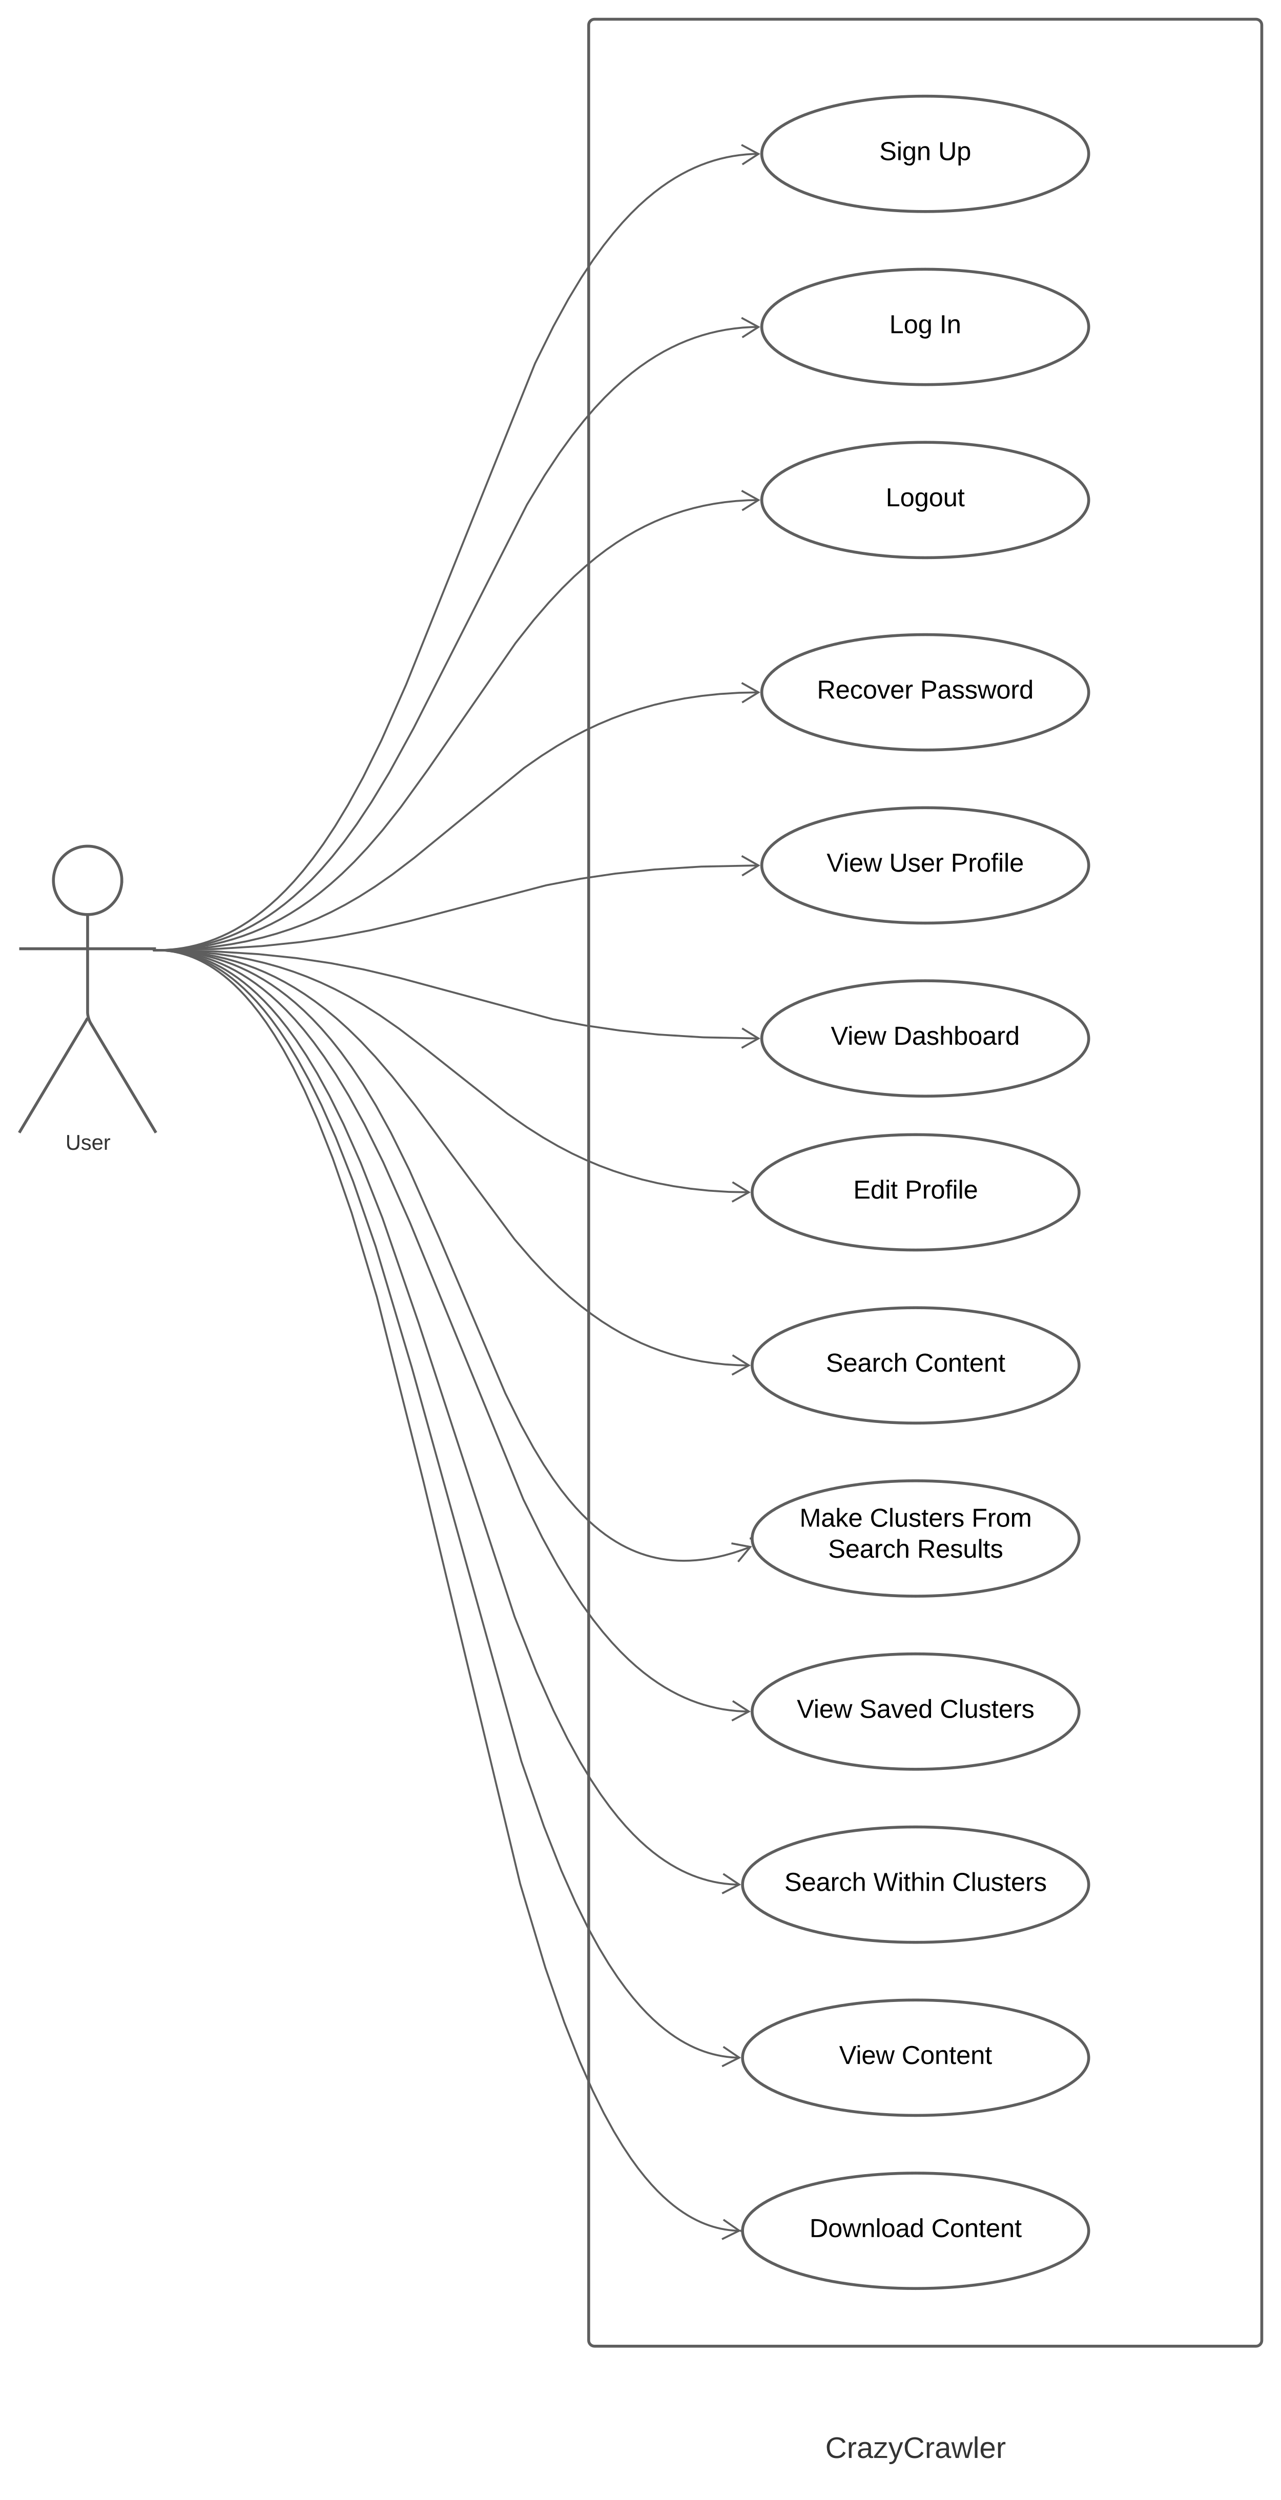 <svg xmlns="http://www.w3.org/2000/svg" xmlns:xlink="http://www.w3.org/1999/xlink" xmlns:lucid="lucid" width="1332.22" height="2600"><g transform="translate(-260 2460)" lucid:page-tab-id="0_0"><path d="M0-2517.67h1870.87v3840.5H0z" fill="#fff"/><path d="M872.22-2434c0-3.3 2.7-6 6-6h688c3.32 0 6 2.7 6 6V-26c0 3.3-2.68 6-6 6h-688c-3.3 0-6-2.7-6-6z" stroke="#5e5e5e" stroke-width="3" fill-opacity="0"/><path d="M1092.22 60h240v60h-240z" fill="none"/><use xlink:href="#a" transform="matrix(1,0,0,1,1092.222,60) translate(26.105 36.222)"/><path d="M1392.22-2300c0 33.14-76.1 60-170 60s-170-26.86-170-60 76.1-60 170-60 170 26.86 170 60z" stroke="#5e5e5e" stroke-width="3" fill="#fff"/><use xlink:href="#b" transform="matrix(1,0,0,1,1052.222,-2360) translate(122.277 66.511)"/><use xlink:href="#c" transform="matrix(1,0,0,1,1052.222,-2360) translate(183.449 66.511)"/><path d="M1392.22-2120c0 33.14-76.1 60-170 60s-170-26.86-170-60 76.1-60 170-60 170 26.86 170 60z" stroke="#5e5e5e" stroke-width="3" fill="#fff"/><use xlink:href="#d" transform="matrix(1,0,0,1,1052.222,-2180) translate(132.659 66.511)"/><use xlink:href="#e" transform="matrix(1,0,0,1,1052.222,-2180) translate(184.943 66.511)"/><path d="M1392.22-1940c0 33.14-76.1 60-170 60s-170-26.86-170-60 76.1-60 170-60 170 26.86 170 60z" stroke="#5e5e5e" stroke-width="3" fill="#fff"/><use xlink:href="#f" transform="matrix(1,0,0,1,1052.222,-2000) translate(128.925 66.511)"/><path d="M1392.22-1740c0 33.14-76.1 60-170 60s-170-26.86-170-60 76.1-60 170-60 170 26.86 170 60z" stroke="#5e5e5e" stroke-width="3" fill="#fff"/><use xlink:href="#g" transform="matrix(1,0,0,1,1052.222,-1800) translate(57.37 66.511)"/><use xlink:href="#h" transform="matrix(1,0,0,1,1052.222,-1800) translate(164.777 66.511)"/><path d="M1392.22-1560c0 33.14-76.1 60-170 60s-170-26.86-170-60 76.1-60 170-60 170 26.86 170 60z" stroke="#5e5e5e" stroke-width="3" fill="#fff"/><use xlink:href="#i" transform="matrix(1,0,0,1,1052.222,-1620) translate(67.454 66.511)"/><use xlink:href="#j" transform="matrix(1,0,0,1,1052.222,-1620) translate(132.51 66.511)"/><use xlink:href="#k" transform="matrix(1,0,0,1,1052.222,-1620) translate(196.595 66.511)"/><path d="M1392.22-1380c0 33.14-76.1 60-170 60s-170-26.86-170-60 76.1-60 170-60 170 26.86 170 60z" stroke="#5e5e5e" stroke-width="3" fill="#fff"/><use xlink:href="#i" transform="matrix(1,0,0,1,1052.222,-1440) translate(71.823 66.511)"/><use xlink:href="#l" transform="matrix(1,0,0,1,1052.222,-1440) translate(136.879 66.511)"/><path d="M386.67-1544.44c0 19.63-15.92 35.55-35.56 35.55-19.63 0-35.54-15.9-35.54-35.54s15.9-35.56 35.55-35.56 35.57 15.92 35.57 35.56z" stroke="#5e5e5e" stroke-width="3" fill="#fff"/><path d="M351.1-1508.9v101.7c0 3.3 1.4 8.3 3.1 11.15L422.2-1282m-71.1-119.2L280-1282m0-191.33h142.22" stroke="#5e5e5e" stroke-width="3" fill="none"/><path d="M280-1574c0-3.3 2.7-6 6-6h130.22c3.32 0 6 2.7 6 6v308c0 3.3-2.68 6-6 6H286c-3.3 0-6-2.7-6-6z" fill="none"/><use xlink:href="#m" transform="matrix(1,0,0,1,200,-1282) translate(128.105 17.778)"/><path d="M1382.22-680c0 33.14-76.1 60-170 60s-170-26.86-170-60 76.1-60 170-60 170 26.86 170 60z" stroke="#5e5e5e" stroke-width="3" fill="#fff"/><use xlink:href="#i" transform="matrix(1,0,0,1,1042.222,-740) translate(46.465 66.511)"/><use xlink:href="#n" transform="matrix(1,0,0,1,1042.222,-740) translate(111.522 66.511)"/><use xlink:href="#o" transform="matrix(1,0,0,1,1042.222,-740) translate(195.176 66.511)"/><path d="M1382.22-1040c0 33.14-76.1 60-170 60s-170-26.86-170-60 76.1-60 170-60 170 26.86 170 60z" stroke="#5e5e5e" stroke-width="3" fill="#fff"/><use xlink:href="#p" transform="matrix(1,0,0,1,1042.222,-1100) translate(76.715 66.511)"/><use xlink:href="#q" transform="matrix(1,0,0,1,1042.222,-1100) translate(169.258 66.511)"/><path d="M1382.22-860c0 33.14-76.1 60-170 60s-170-26.86-170-60 76.1-60 170-60 170 26.86 170 60z" stroke="#5e5e5e" stroke-width="3" fill="#fff"/><use xlink:href="#r" transform="matrix(1,0,0,1,1042.222,-920) translate(49.266 47.761)"/><use xlink:href="#s" transform="matrix(1,0,0,1,1042.222,-920) translate(122.389 47.761)"/><use xlink:href="#t" transform="matrix(1,0,0,1,1042.222,-920) translate(228.227 47.761)"/><use xlink:href="#u" transform="matrix(1,0,0,1,1042.222,-920) translate(78.994 80.028)"/><use xlink:href="#v" transform="matrix(1,0,0,1,1042.222,-920) translate(171.536 80.028)"/><path d="M1392.22-500c0 33.14-80.6 60-180 60s-180-26.86-180-60 80.6-60 180-60 180 26.86 180 60z" stroke="#5e5e5e" stroke-width="3" fill="#fff"/><use xlink:href="#p" transform="matrix(1,0,0,1,1032.222,-560) translate(43.581 66.511)"/><use xlink:href="#w" transform="matrix(1,0,0,1,1032.222,-560) translate(136.124 66.511)"/><use xlink:href="#o" transform="matrix(1,0,0,1,1032.222,-560) translate(218.06 66.511)"/><path d="M1041.12-860h-.4" stroke="#5e5e5e" stroke-width="2" fill="none"/><path d="M1040.74-860.97l-.02.96v.5l.03.5h-1.05v-2h1.04" fill="#5e5e5e"/><path d="M1040.74-860.97l-.02.96v.5l.03.5h-.65v-2h.64" fill="#5e5e5e"/><path d="M1382.22-1220c0 33.14-76.1 60-170 60s-170-26.86-170-60 76.1-60 170-60 170 26.86 170 60z" stroke="#5e5e5e" stroke-width="3" fill="#fff"/><use xlink:href="#x" transform="matrix(1,0,0,1,1042.222,-1280) translate(105.173 66.511)"/><use xlink:href="#k" transform="matrix(1,0,0,1,1042.222,-1280) translate(158.876 66.511)"/><path d="M1392.22-140c0 33.14-80.6 60-180 60s-180-26.86-180-60 80.6-60 180-60 180 26.86 180 60z" stroke="#5e5e5e" stroke-width="3" fill="#fff"/><use xlink:href="#y" transform="matrix(1,0,0,1,1032.222,-200) translate(69.611 66.511)"/><use xlink:href="#z" transform="matrix(1,0,0,1,1032.222,-200) translate(196.362 66.511)"/><path d="M1031.12-140h-.4" stroke="#5e5e5e" stroke-width="2" fill="none"/><path d="M1030.74-140.92l-.02.9v.5l.03.52h-1.05v-2h1.05" fill="#5e5e5e"/><path d="M1030.74-140.92l-.02.9v.5l.03.52h-.65v-2h.65" fill="#5e5e5e"/><path d="M423.23-1471.85l6.38-.14 7.2-.44 7-.74 6.88-1 6.77-1.3 6.7-1.57 6.63-1.86 6.62-2.16 6.62-2.46 6.64-2.8 6.7-3.15 6.78-3.54 6.9-4 7.02-4.46 7.22-5.02 7.43-5.64 7.7-6.38 8.04-7.23 8.4-8.24 8.87-9.45 9.45-10.94 10.12-12.78 11-15.14 12.08-18.22 13.56-22.44 15.68-28.56 19-38.4 25.72-58.03 134.07-334.02 19-38.38 15.66-28.56 13.57-22.43 12.1-18.22 10.97-15.14 10.13-12.77 9.43-10.94 8.87-9.47 8.4-8.24 8.03-7.23 7.7-6.38 7.44-5.66 7.2-5 7.05-4.48 6.9-3.98 6.77-3.55 6.68-3.15 6.65-2.8 6.62-2.45 6.6-2.16 6.65-1.85 6.7-1.57 6.77-1.3 6.87-1 7-.74 7.2-.45 5.56-.1" stroke="#5e5e5e" stroke-width="2" fill="none"/><path d="M423.28-1470.85l-4.03.08-.02-1.06h3v-1l1-.02" fill="#5e5e5e"/><path d="M1032-2289l16.76-10.9-17.64-9.44M423.23-1471.85l8.4-.18 9.05-.57 8.77-.92 8.54-1.26 8.34-1.6 8.2-1.92 8.08-2.25 8-2.6 7.96-2.96 7.94-3.35 7.96-3.75 8.02-4.2 8.12-4.68 8.25-5.24 8.44-5.87 8.7-6.58 8.96-7.42 9.34-8.42 9.8-9.6 10.38-11.07 11.12-12.9 12.1-15.26 13.4-18.48 15.33-23.1 18.48-30.6 25.28-46.17 117.85-232.4 18.48-30.58 15.34-23.1 13.4-18.5 12.1-15.26 11.12-12.9 10.4-11.07 9.8-9.6 9.33-8.43 8.96-7.42 8.67-6.6 8.44-5.86 8.26-5.25 8.1-4.7 8.03-4.18 7.97-3.75 7.94-3.34 7.95-2.96 8-2.6 8.08-2.26 8.2-1.92 8.35-1.6 8.54-1.25 8.77-.94 9.05-.56 7.58-.16" stroke="#5e5e5e" stroke-width="2" fill="none"/><path d="M423.28-1470.85l-4.03.08-.02-1.06h3v-1l1-.02" fill="#5e5e5e"/><path d="M1031.93-2109.13l16.83-10.8-17.58-9.54M423.23-1471.85l11.9-.25 12.27-.77 11.72-1.23 11.27-1.67 10.87-2.07 10.58-2.48 10.3-2.88 10.13-3.3 9.98-3.7 9.9-4.16L542-1499l9.9-5.17 9.95-5.75 10.1-6.42 10.34-7.18 10.65-8.1 11.1-9.2 11.72-10.54 12.56-12.3 13.78-14.7 15.7-18.2 19.1-24.16 28.32-39.18 90.83-131.2 19.1-24.17 15.7-18.2 13.77-14.7 12.55-12.3 11.72-10.55 11.1-9.2 10.65-8.1 10.34-7.18 10.1-6.42 9.96-5.75 9.87-5.16 9.86-4.64 9.88-4.16 9.98-3.7 10.12-3.3 10.32-2.88 10.57-2.5 10.9-2.07 11.25-1.66 11.73-1.23 12.26-.77 11.1-.23" stroke="#5e5e5e" stroke-width="2" fill="none"/><path d="M423.28-1470.85l-4.03.08-.02-1.06h3v-1l1-.02" fill="#5e5e5e"/><path d="M1031.82-1929.3l16.94-10.65-17.48-9.72M423.23-1471.85l21.08-.44 20.22-1.26 18.7-1.96 17.46-2.57 16.44-3.12 15.63-3.67 15-4.17 14.5-4.72 14.2-5.27 14.06-5.9 14.1-6.64 14.34-7.5 14.92-8.63 16-10.17 18.06-12.57 22.72-17.3 114.38-93.6 18.06-12.56 16-10.17 14.93-8.62 14.35-7.5 14.1-6.63 14.04-5.9 14.2-5.3 14.5-4.7 15-4.2 15.63-3.66 16.44-3.14 17.45-2.58 18.7-1.96 20.22-1.26 20.26-.42" stroke="#5e5e5e" stroke-width="2" fill="none"/><path d="M423.28-1470.85l-4.03.08-.02-1.06h3v-1l1-.02" fill="#5e5e5e"/><path d="M1031.76-1729.43l17-10.53-17.42-9.82M423.23-1471.85l60.48-1.2 48.58-3.04 40.76-4.25 36.43-5.37 35.46-6.77 41.2-9.7 141.9-37.14 35.45-6.77 36.43-5.38 40.76-4.27 48.58-3.02 59.66-1.2" stroke="#5e5e5e" stroke-width="2" fill="none"/><path d="M423.28-1470.85l-4.03.08-.02-1.06h3v-1l1-.02" fill="#5e5e5e"/><path d="M1031.75-1549.44l17-10.52-17.4-9.84M423.23-1471.8l58.32 1.16 47.2 2.93 39.74 4.15 35.4 5.22 34.02 6.5 37.36 8.78L835.03-1400l34 6.5 35.42 5.22 39.73 4.15 47.22 2.94 57.5 1.16" stroke="#5e5e5e" stroke-width="2" fill="none"/><path d="M423.28-1472.8l-.04 2-4.03-.1.03-.93h3v-1" fill="#5e5e5e"/><path d="M1031.34-1370.2l17.42-9.84-17-10.52M423.23-1471.8l21.72.44 20.72 1.3 19.1 2 17.77 2.62 16.7 3.18 15.86 3.72 15.2 4.24 14.7 4.78 14.4 5.35 14.26 6 14.35 6.76 14.73 7.68 15.47 8.94 16.93 10.76 19.94 13.88 29.32 22.36 83.48 66.08 19.94 13.9 16.92 10.74 15.48 8.94 14.7 7.7 14.37 6.76 14.26 6 14.4 5.35 14.7 4.77 15.2 4.24 15.84 3.73 16.7 3.18 17.78 2.63 19.1 2 20.72 1.3 20.9.43" stroke="#5e5e5e" stroke-width="2" fill="none"/><path d="M423.28-1472.8l-.04 2-4.03-.1.03-.93h3v-1" fill="#5e5e5e"/><path d="M1021.34-1210.22l17.42-9.82-17-10.53M423.23-1471.8l12.52.25 12.8.8 12.22 1.28 11.7 1.73 11.26 2.15 10.92 2.57 10.64 2.97 10.4 3.38 10.25 3.8 10.15 4.28 10.1 4.75 10.12 5.3 10.2 5.9 10.36 6.57 10.6 7.38 11 8.33 11.47 9.5 12.2 11 13.23 12.97 14.82 15.8 17.55 20.37 23.8 30.14 103.64 139.5 17.55 20.37 14.82 15.8 13.23 12.97 12.2 11 11.48 9.5 10.97 8.33 10.6 7.38 10.38 6.58 10.2 5.9 10.12 5.28 10.1 4.77 10.14 4.26 10.24 3.8 10.42 3.4 10.63 2.97 10.9 2.56 11.28 2.15 11.7 1.73 12.2 1.3 12.8.8 11.72.23" stroke="#5e5e5e" stroke-width="2" fill="none"/><path d="M423.28-1472.8l-.04 2-4.03-.1.03-.93h3v-1" fill="#5e5e5e"/><path d="M1021.3-1030.3l17.46-9.75-16.96-10.6M423.23-1471.8l9.08.18 9.67.6 9.3.98 9 1.33 8.73 1.65 8.5 2 8.36 2.33 8.2 2.67 8.1 3 8.02 3.38 7.98 3.76 7.98 4.16 8 4.62 8.07 5.12 8.17 5.68 8.3 6.3 8.48 7.02 8.7 7.85 9 8.82 9.37 9.97 9.82 11.38 10.38 13.1 11.1 15.32 12.1 18.2 13.4 22.2 15.5 28.23 19.2 38.84 31.12 70.48 68.6 161.55 16.5 33.36 12.8 23.32 10.78 17.82 9.45 14.25 8.5 11.72 7.82 9.86 7.24 8.4 6.82 7.27 6.45 6.33 6.18 5.55 5.92 4.9 5.73 4.36 5.58 3.86 5.45 3.46 5.35 3.1 5.28 2.75 5.23 2.46 5.22 2.2 5.2 1.93 5.22 1.7 5.26 1.46 5.32 1.25 5.4 1.03 5.53.82 5.65.6 5.8.36 6.02.12 6.24-.13 6.5-.4 6.82-.73 7.18-1.06 7.6-1.45 8.1-1.9 8.66-2.42 9.36-3.04 8.9-3.3" stroke="#5e5e5e" stroke-width="2" fill="none"/><path d="M423.28-1472.8l-.04 2-4.03-.1.03-.93h3v-1" fill="#5e5e5e"/><path d="M1027.6-835.8l12.72-15.42-19.65-3.73M423.23-1471.8l4.9.1 5.8.35 5.67.6 5.6.83 5.53 1.05 5.5 1.3 5.47 1.52 5.48 1.78 5.5 2.05 5.55 2.34 5.62 2.64 5.7 2.98 5.82 3.37 5.97 3.8 6.13 4.26 6.34 4.82 6.6 5.45 6.88 6.2 7.22 7.07 7.62 8.12 8.1 9.4 8.7 10.97 9.37 12.92 10.24 15.44 11.33 18.75 12.76 23.26 14.7 29.7 17.64 39.7 22.76 57.74 37.54 108.94 99.95 305.82 22.75 57.74 17.63 39.7 14.7 29.7 12.77 23.26 11.34 18.75 10.25 15.45 9.4 12.93 8.67 10.97 8.1 9.4 7.63 8.12 7.22 7.07 6.87 6.2 6.6 5.45 6.33 4.8 6.14 4.27 5.97 3.8 5.82 3.35 5.7 3 5.6 2.63 5.56 2.34 5.5 2.03 5.5 1.78 5.46 1.54 5.5 1.3 5.53 1.05 5.6.82 5.67.6 5.78.36 4.1.08" stroke="#5e5e5e" stroke-width="2" fill="none"/><path d="M423.28-1472.8l-.04 2-4.03-.1.03-.93h3v-1" fill="#5e5e5e"/><path d="M1011-490.9l17.76-9.2-16.62-11.13M423.23-1471.8l3.33.06 4.26.27 4.2.44 4.2.62 4.15.78 4.16.98 4.17 1.16 4.2 1.36 4.23 1.58 4.3 1.8 4.38 2.07 4.48 2.34 4.6 2.65 4.7 3 4.9 3.4 5.07 3.85 5.3 4.4 5.57 5 5.86 5.75 6.22 6.63 6.63 7.7 7.13 9 7.72 10.63 8.4 12.68 9.3 15.34 10.33 18.84 11.7 23.6 13.46 30.32 15.92 40.34 19.62 56.6 26.28 87.6 48.38 191.75 100.6 418.43 26.28 87.6 19.62 56.6 15.92 40.33 13.47 30.33 11.7 23.6 10.33 18.83 9.27 15.34 8.42 12.7 7.7 10.62 7.14 9 6.65 7.7 6.2 6.63 5.88 5.74 5.56 5 5.3 4.4 5.07 3.85 4.9 3.4 4.7 3 4.6 2.65 4.47 2.34 4.37 2.06 4.3 1.8 4.25 1.58 4.2 1.37 4.16 1.16 4.17 1 4.16.78 4.18.62 4.22.44 4.26.27 2.52.06" stroke="#5e5e5e" stroke-width="2" fill="none"/><path d="M423.28-1472.8l-.04 2-4.03-.1.03-.93h3v-1" fill="#5e5e5e"/><path d="M1010.84-131.28l17.92-8.87-16.4-11.43M423.23-1471.8l6.47.12 7.26.46 7.1.74 6.93 1.03 6.83 1.3 6.74 1.6 6.7 1.86 6.66 2.17 6.66 2.48 6.67 2.8 6.73 3.17 6.8 3.57 6.92 3.98 7.06 4.48 7.24 5.03 7.45 5.65 7.72 6.4 8.02 7.24 8.43 8.24 8.88 9.47 9.46 10.97 10.14 12.82 11.03 15.2 12.17 18.33 13.7 22.67 15.94 29.06 19.63 39.66 27.9 63 117.84 287.73 19.62 39.66 15.94 29.07 13.7 22.66 12.17 18.34 11.03 15.2 10.16 12.82 9.45 10.96 8.9 9.47 8.42 8.25 8.04 7.24 7.72 6.4 7.45 5.65 7.23 5.03 7.06 4.5 6.92 3.98 6.8 3.56 6.74 3.17 6.68 2.82 6.66 2.48 6.66 2.16 6.7 1.87 6.74 1.58 6.83 1.32 6.94 1.02 7.08.75 7.26.44 5.66.12" stroke="#5e5e5e" stroke-width="2" fill="none"/><path d="M423.28-1472.8l-.04 2-4.03-.1.03-.93h3v-1" fill="#5e5e5e"/><path d="M1021.13-670.64l17.63-9.44-16.77-10.9" stroke="#5e5e5e" stroke-width="2" fill="none"/><path d="M1392.22-320c0 33.14-80.6 60-180 60s-180-26.86-180-60 80.6-60 180-60 180 26.86 180 60z" stroke="#5e5e5e" stroke-width="3" fill="#fff"/><g><use xlink:href="#A" transform="matrix(1,0,0,1,1032.222,-380) translate(100.459 66.511)"/><use xlink:href="#z" transform="matrix(1,0,0,1,1032.222,-380) translate(165.515 66.511)"/></g><path d="M423.23-1471.8l4 .07 4.9.3 4.84.52 4.78.7 4.75.9 4.74 1.1 4.73 1.34 4.76 1.54 4.8 1.78 4.83 2.04 4.92 2.32 5 2.62 5.14 2.96 5.27 3.35 5.43 3.78 5.64 4.28 5.87 4.88 6.15 5.53 6.46 6.35 6.84 7.3 7.3 8.45 7.8 9.87 8.45 11.63 9.2 13.88 10.16 16.8 11.34 20.64 12.88 26 14.98 33.74 18.08 45.83 23.43 67.6 37.53 125.66 114 409.9 23.43 67.6 18.1 45.85 14.97 33.75 12.87 26 11.34 20.65 10.15 16.78 9.2 13.88 8.44 11.64 7.82 9.87 7.28 8.45 6.85 7.3 6.45 6.33 6.15 5.54 5.87 4.85 5.64 4.28 5.45 3.8 5.27 3.34 5.13 2.96 5.02 2.62 4.9 2.32 4.86 2.03 4.8 1.8 4.74 1.53 4.74 1.32 4.74 1.1 4.75.92 4.77.7 4.84.52 4.92.3 3.18.06" stroke="#5e5e5e" stroke-width="2" fill="none"/><path d="M423.28-1472.8l-.04 2-4.03-.1.03-.93h3v-1" fill="#5e5e5e"/><path d="M1010.93-311.06l17.83-9.06-16.53-11.26" stroke="#5e5e5e" stroke-width="2" fill="none"/><defs><path fill="#333" d="M212-179c-10-28-35-45-73-45-59 0-87 40-87 99 0 60 29 101 89 101 43 0 62-24 78-52l27 14C228-24 195 4 139 4 59 4 22-46 18-125c-6-104 99-153 187-111 19 9 31 26 39 46" id="B"/><path fill="#333" d="M114-163C36-179 61-72 57 0H25l-1-190h30c1 12-1 29 2 39 6-27 23-49 58-41v29" id="C"/><path fill="#333" d="M141-36C126-15 110 5 73 4 37 3 15-17 15-53c-1-64 63-63 125-63 3-35-9-54-41-54-24 1-41 7-42 31l-33-3c5-37 33-52 76-52 45 0 72 20 72 64v82c-1 20 7 32 28 27v20c-31 9-61-2-59-35zM48-53c0 20 12 33 32 33 41-3 63-29 60-74-43 2-92-5-92 41" id="D"/><path fill="#333" d="M9 0v-24l116-142H16v-24h144v24L44-24h123V0H9" id="E"/><path fill="#333" d="M179-190L93 31C79 59 56 82 12 73V49c39 6 53-20 64-50L1-190h34L92-34l54-156h33" id="F"/><path fill="#333" d="M206 0h-36l-40-164L89 0H53L-1-190h32L70-26l43-164h34l41 164 42-164h31" id="G"/><path fill="#333" d="M24 0v-261h32V0H24" id="H"/><path fill="#333" d="M100-194c63 0 86 42 84 106H49c0 40 14 67 53 68 26 1 43-12 49-29l28 8c-11 28-37 45-77 45C44 4 14-33 15-96c1-61 26-98 85-98zm52 81c6-60-76-77-97-28-3 7-6 17-6 28h103" id="I"/><g id="a"><use transform="matrix(0.086,0,0,0.086,0,0)" xlink:href="#B"/><use transform="matrix(0.086,0,0,0.086,22.383,0)" xlink:href="#C"/><use transform="matrix(0.086,0,0,0.086,32.667,0)" xlink:href="#D"/><use transform="matrix(0.086,0,0,0.086,49.951,0)" xlink:href="#E"/><use transform="matrix(0.086,0,0,0.086,65.506,0)" xlink:href="#F"/><use transform="matrix(0.086,0,0,0.086,81.062,0)" xlink:href="#B"/><use transform="matrix(0.086,0,0,0.086,103.444,0)" xlink:href="#C"/><use transform="matrix(0.086,0,0,0.086,113.728,0)" xlink:href="#D"/><use transform="matrix(0.086,0,0,0.086,131.012,0)" xlink:href="#G"/><use transform="matrix(0.086,0,0,0.086,153.395,0)" xlink:href="#H"/><use transform="matrix(0.086,0,0,0.086,160.222,0)" xlink:href="#I"/><use transform="matrix(0.086,0,0,0.086,177.506,0)" xlink:href="#C"/></g><path d="M185-189c-5-48-123-54-124 2 14 75 158 14 163 119 3 78-121 87-175 55-17-10-28-26-33-46l33-7c5 56 141 63 141-1 0-78-155-14-162-118-5-82 145-84 179-34 5 7 8 16 11 25" id="J"/><path d="M24-231v-30h32v30H24zM24 0v-190h32V0H24" id="K"/><path d="M177-190C167-65 218 103 67 71c-23-6-38-20-44-43l32-5c15 47 100 32 89-28v-30C133-14 115 1 83 1 29 1 15-40 15-95c0-56 16-97 71-98 29-1 48 16 59 35 1-10 0-23 2-32h30zM94-22c36 0 50-32 50-73 0-42-14-75-50-75-39 0-46 34-46 75s6 73 46 73" id="L"/><path d="M117-194c89-4 53 116 60 194h-32v-121c0-31-8-49-39-48C34-167 62-67 57 0H25l-1-190h30c1 10-1 24 2 32 11-22 29-35 61-36" id="M"/><g id="b"><use transform="matrix(0.075,0,0,0.075,0,0)" xlink:href="#J"/><use transform="matrix(0.075,0,0,0.075,17.926,0)" xlink:href="#K"/><use transform="matrix(0.075,0,0,0.075,23.827,0)" xlink:href="#L"/><use transform="matrix(0.075,0,0,0.075,38.765,0)" xlink:href="#M"/></g><path d="M232-93c-1 65-40 97-104 97C67 4 28-28 28-90v-158h33c8 89-33 224 67 224 102 0 64-133 71-224h33v155" id="N"/><path d="M115-194c55 1 70 41 70 98S169 2 115 4C84 4 66-9 55-30l1 105H24l-1-265h31l2 30c10-21 28-34 59-34zm-8 174c40 0 45-34 45-75s-6-73-45-74c-42 0-51 32-51 76 0 43 10 73 51 73" id="O"/><g id="c"><use transform="matrix(0.075,0,0,0.075,0,0)" xlink:href="#N"/><use transform="matrix(0.075,0,0,0.075,19.345,0)" xlink:href="#O"/></g><path d="M30 0v-248h33v221h125V0H30" id="P"/><path d="M100-194c62-1 85 37 85 99 1 63-27 99-86 99S16-35 15-95c0-66 28-99 85-99zM99-20c44 1 53-31 53-75 0-43-8-75-51-75s-53 32-53 75 10 74 51 75" id="Q"/><g id="d"><use transform="matrix(0.075,0,0,0.075,0,0)" xlink:href="#P"/><use transform="matrix(0.075,0,0,0.075,14.938,0)" xlink:href="#Q"/><use transform="matrix(0.075,0,0,0.075,29.877,0)" xlink:href="#L"/></g><path d="M33 0v-248h34V0H33" id="R"/><g id="e"><use transform="matrix(0.075,0,0,0.075,0,0)" xlink:href="#R"/><use transform="matrix(0.075,0,0,0.075,7.469,0)" xlink:href="#M"/></g><path d="M84 4C-5 8 30-112 23-190h32v120c0 31 7 50 39 49 72-2 45-101 50-169h31l1 190h-30c-1-10 1-25-2-33-11 22-28 36-60 37" id="S"/><path d="M59-47c-2 24 18 29 38 22v24C64 9 27 4 27-40v-127H5v-23h24l9-43h21v43h35v23H59v120" id="T"/><g id="f"><use transform="matrix(0.075,0,0,0.075,0,0)" xlink:href="#P"/><use transform="matrix(0.075,0,0,0.075,14.938,0)" xlink:href="#Q"/><use transform="matrix(0.075,0,0,0.075,29.877,0)" xlink:href="#L"/><use transform="matrix(0.075,0,0,0.075,44.815,0)" xlink:href="#Q"/><use transform="matrix(0.075,0,0,0.075,59.753,0)" xlink:href="#S"/><use transform="matrix(0.075,0,0,0.075,74.691,0)" xlink:href="#T"/></g><path d="M233-177c-1 41-23 64-60 70L243 0h-38l-65-103H63V0H30v-248c88 3 205-21 203 71zM63-129c60-2 137 13 137-47 0-61-80-42-137-45v92" id="U"/><path d="M100-194c63 0 86 42 84 106H49c0 40 14 67 53 68 26 1 43-12 49-29l28 8c-11 28-37 45-77 45C44 4 14-33 15-96c1-61 26-98 85-98zm52 81c6-60-76-77-97-28-3 7-6 17-6 28h103" id="V"/><path d="M96-169c-40 0-48 33-48 73s9 75 48 75c24 0 41-14 43-38l32 2c-6 37-31 61-74 61-59 0-76-41-82-99-10-93 101-131 147-64 4 7 5 14 7 22l-32 3c-4-21-16-35-41-35" id="W"/><path d="M108 0H70L1-190h34L89-25l56-165h34" id="X"/><path d="M114-163C36-179 61-72 57 0H25l-1-190h30c1 12-1 29 2 39 6-27 23-49 58-41v29" id="Y"/><g id="g"><use transform="matrix(0.075,0,0,0.075,0,0)" xlink:href="#U"/><use transform="matrix(0.075,0,0,0.075,19.345,0)" xlink:href="#V"/><use transform="matrix(0.075,0,0,0.075,34.283,0)" xlink:href="#W"/><use transform="matrix(0.075,0,0,0.075,47.728,0)" xlink:href="#Q"/><use transform="matrix(0.075,0,0,0.075,62.666,0)" xlink:href="#X"/><use transform="matrix(0.075,0,0,0.075,76.11,0)" xlink:href="#V"/><use transform="matrix(0.075,0,0,0.075,91.049,0)" xlink:href="#Y"/></g><path d="M30-248c87 1 191-15 191 75 0 78-77 80-158 76V0H30v-248zm33 125c57 0 124 11 124-50 0-59-68-47-124-48v98" id="Z"/><path d="M141-36C126-15 110 5 73 4 37 3 15-17 15-53c-1-64 63-63 125-63 3-35-9-54-41-54-24 1-41 7-42 31l-33-3c5-37 33-52 76-52 45 0 72 20 72 64v82c-1 20 7 32 28 27v20c-31 9-61-2-59-35zM48-53c0 20 12 33 32 33 41-3 63-29 60-74-43 2-92-5-92 41" id="aa"/><path d="M135-143c-3-34-86-38-87 0 15 53 115 12 119 90S17 21 10-45l28-5c4 36 97 45 98 0-10-56-113-15-118-90-4-57 82-63 122-42 12 7 21 19 24 35" id="ab"/><path d="M206 0h-36l-40-164L89 0H53L-1-190h32L70-26l43-164h34l41 164 42-164h31" id="ac"/><path d="M85-194c31 0 48 13 60 33l-1-100h32l1 261h-30c-2-10 0-23-3-31C134-8 116 4 85 4 32 4 16-35 15-94c0-66 23-100 70-100zm9 24c-40 0-46 34-46 75 0 40 6 74 45 74 42 0 51-32 51-76 0-42-9-74-50-73" id="ad"/><g id="h"><use transform="matrix(0.075,0,0,0.075,0,0)" xlink:href="#Z"/><use transform="matrix(0.075,0,0,0.075,17.926,0)" xlink:href="#aa"/><use transform="matrix(0.075,0,0,0.075,32.864,0)" xlink:href="#ab"/><use transform="matrix(0.075,0,0,0.075,46.309,0)" xlink:href="#ab"/><use transform="matrix(0.075,0,0,0.075,59.753,0)" xlink:href="#ac"/><use transform="matrix(0.075,0,0,0.075,79.098,0)" xlink:href="#Q"/><use transform="matrix(0.075,0,0,0.075,94.036,0)" xlink:href="#Y"/><use transform="matrix(0.075,0,0,0.075,102.925,0)" xlink:href="#ad"/></g><path d="M137 0h-34L2-248h35l83 218 83-218h36" id="ae"/><g id="i"><use transform="matrix(0.075,0,0,0.075,0,0)" xlink:href="#ae"/><use transform="matrix(0.075,0,0,0.075,17.403,0)" xlink:href="#K"/><use transform="matrix(0.075,0,0,0.075,23.304,0)" xlink:href="#V"/><use transform="matrix(0.075,0,0,0.075,38.242,0)" xlink:href="#ac"/></g><g id="j"><use transform="matrix(0.075,0,0,0.075,0,0)" xlink:href="#N"/><use transform="matrix(0.075,0,0,0.075,19.345,0)" xlink:href="#ab"/><use transform="matrix(0.075,0,0,0.075,32.79,0)" xlink:href="#V"/><use transform="matrix(0.075,0,0,0.075,47.728,0)" xlink:href="#Y"/></g><path d="M101-234c-31-9-42 10-38 44h38v23H63V0H32v-167H5v-23h27c-7-52 17-82 69-68v24" id="af"/><path d="M24 0v-261h32V0H24" id="ag"/><g id="k"><use transform="matrix(0.075,0,0,0.075,0,0)" xlink:href="#Z"/><use transform="matrix(0.075,0,0,0.075,17.926,0)" xlink:href="#Y"/><use transform="matrix(0.075,0,0,0.075,26.814,0)" xlink:href="#Q"/><use transform="matrix(0.075,0,0,0.075,41.752,0)" xlink:href="#af"/><use transform="matrix(0.075,0,0,0.075,49.222,0)" xlink:href="#K"/><use transform="matrix(0.075,0,0,0.075,55.122,0)" xlink:href="#ag"/><use transform="matrix(0.075,0,0,0.075,61.023,0)" xlink:href="#V"/></g><path d="M30-248c118-7 216 8 213 122C240-48 200 0 122 0H30v-248zM63-27c89 8 146-16 146-99s-60-101-146-95v194" id="ah"/><path d="M106-169C34-169 62-67 57 0H25v-261h32l-1 103c12-21 28-36 61-36 89 0 53 116 60 194h-32v-121c2-32-8-49-39-48" id="ai"/><path d="M115-194c53 0 69 39 70 98 0 66-23 100-70 100C84 3 66-7 56-30L54 0H23l1-261h32v101c10-23 28-34 59-34zm-8 174c40 0 45-34 45-75 0-40-5-75-45-74-42 0-51 32-51 76 0 43 10 73 51 73" id="aj"/><g id="l"><use transform="matrix(0.075,0,0,0.075,0,0)" xlink:href="#ah"/><use transform="matrix(0.075,0,0,0.075,19.345,0)" xlink:href="#aa"/><use transform="matrix(0.075,0,0,0.075,34.283,0)" xlink:href="#ab"/><use transform="matrix(0.075,0,0,0.075,47.728,0)" xlink:href="#ai"/><use transform="matrix(0.075,0,0,0.075,62.666,0)" xlink:href="#aj"/><use transform="matrix(0.075,0,0,0.075,77.604,0)" xlink:href="#Q"/><use transform="matrix(0.075,0,0,0.075,92.543,0)" xlink:href="#aa"/><use transform="matrix(0.075,0,0,0.075,107.481,0)" xlink:href="#Y"/><use transform="matrix(0.075,0,0,0.075,116.369,0)" xlink:href="#ad"/></g><path fill="#333" d="M232-93c-1 65-40 97-104 97C67 4 28-28 28-90v-158h33c8 89-33 224 67 224 102 0 64-133 71-224h33v155" id="ak"/><path fill="#333" d="M135-143c-3-34-86-38-87 0 15 53 115 12 119 90S17 21 10-45l28-5c4 36 97 45 98 0-10-56-113-15-118-90-4-57 82-63 122-42 12 7 21 19 24 35" id="al"/><g id="m"><use transform="matrix(0.062,0,0,0.062,0,0)" xlink:href="#ak"/><use transform="matrix(0.062,0,0,0.062,15.988,0)" xlink:href="#al"/><use transform="matrix(0.062,0,0,0.062,27.099,0)" xlink:href="#I"/><use transform="matrix(0.062,0,0,0.062,39.444,0)" xlink:href="#C"/></g><g id="n"><use transform="matrix(0.075,0,0,0.075,0,0)" xlink:href="#J"/><use transform="matrix(0.075,0,0,0.075,17.926,0)" xlink:href="#aa"/><use transform="matrix(0.075,0,0,0.075,32.864,0)" xlink:href="#X"/><use transform="matrix(0.075,0,0,0.075,46.309,0)" xlink:href="#V"/><use transform="matrix(0.075,0,0,0.075,61.247,0)" xlink:href="#ad"/></g><path d="M212-179c-10-28-35-45-73-45-59 0-87 40-87 99 0 60 29 101 89 101 43 0 62-24 78-52l27 14C228-24 195 4 139 4 59 4 22-46 18-125c-6-104 99-153 187-111 19 9 31 26 39 46" id="am"/><g id="o"><use transform="matrix(0.075,0,0,0.075,0,0)" xlink:href="#am"/><use transform="matrix(0.075,0,0,0.075,19.345,0)" xlink:href="#ag"/><use transform="matrix(0.075,0,0,0.075,25.246,0)" xlink:href="#S"/><use transform="matrix(0.075,0,0,0.075,40.184,0)" xlink:href="#ab"/><use transform="matrix(0.075,0,0,0.075,53.628,0)" xlink:href="#T"/><use transform="matrix(0.075,0,0,0.075,61.098,0)" xlink:href="#V"/><use transform="matrix(0.075,0,0,0.075,76.036,0)" xlink:href="#Y"/><use transform="matrix(0.075,0,0,0.075,84.924,0)" xlink:href="#ab"/></g><g id="p"><use transform="matrix(0.075,0,0,0.075,0,0)" xlink:href="#J"/><use transform="matrix(0.075,0,0,0.075,17.926,0)" xlink:href="#V"/><use transform="matrix(0.075,0,0,0.075,32.864,0)" xlink:href="#aa"/><use transform="matrix(0.075,0,0,0.075,47.802,0)" xlink:href="#Y"/><use transform="matrix(0.075,0,0,0.075,56.691,0)" xlink:href="#W"/><use transform="matrix(0.075,0,0,0.075,70.135,0)" xlink:href="#ai"/></g><g id="q"><use transform="matrix(0.075,0,0,0.075,0,0)" xlink:href="#am"/><use transform="matrix(0.075,0,0,0.075,19.345,0)" xlink:href="#Q"/><use transform="matrix(0.075,0,0,0.075,34.283,0)" xlink:href="#M"/><use transform="matrix(0.075,0,0,0.075,49.222,0)" xlink:href="#T"/><use transform="matrix(0.075,0,0,0.075,56.691,0)" xlink:href="#V"/><use transform="matrix(0.075,0,0,0.075,71.629,0)" xlink:href="#M"/><use transform="matrix(0.075,0,0,0.075,86.567,0)" xlink:href="#T"/></g><path d="M240 0l2-218c-23 76-54 145-80 218h-23L58-218 59 0H30v-248h44l77 211c21-75 51-140 76-211h43V0h-30" id="an"/><path d="M143 0L79-87 56-68V0H24v-261h32v163l83-92h37l-77 82L181 0h-38" id="ao"/><g id="r"><use transform="matrix(0.075,0,0,0.075,0,0)" xlink:href="#an"/><use transform="matrix(0.075,0,0,0.075,22.333,0)" xlink:href="#aa"/><use transform="matrix(0.075,0,0,0.075,37.271,0)" xlink:href="#ao"/><use transform="matrix(0.075,0,0,0.075,50.715,0)" xlink:href="#V"/></g><g id="s"><use transform="matrix(0.075,0,0,0.075,0,0)" xlink:href="#am"/><use transform="matrix(0.075,0,0,0.075,19.345,0)" xlink:href="#ag"/><use transform="matrix(0.075,0,0,0.075,25.246,0)" xlink:href="#S"/><use transform="matrix(0.075,0,0,0.075,40.184,0)" xlink:href="#ab"/><use transform="matrix(0.075,0,0,0.075,53.628,0)" xlink:href="#T"/><use transform="matrix(0.075,0,0,0.075,61.098,0)" xlink:href="#V"/><use transform="matrix(0.075,0,0,0.075,76.036,0)" xlink:href="#Y"/><use transform="matrix(0.075,0,0,0.075,84.924,0)" xlink:href="#ab"/></g><path d="M63-220v92h138v28H63V0H30v-248h175v28H63" id="ap"/><path d="M210-169c-67 3-38 105-44 169h-31v-121c0-29-5-50-35-48C34-165 62-65 56 0H25l-1-190h30c1 10-1 24 2 32 10-44 99-50 107 0 11-21 27-35 58-36 85-2 47 119 55 194h-31v-121c0-29-5-49-35-48" id="aq"/><g id="t"><use transform="matrix(0.075,0,0,0.075,0,0)" xlink:href="#ap"/><use transform="matrix(0.075,0,0,0.075,16.357,0)" xlink:href="#Y"/><use transform="matrix(0.075,0,0,0.075,25.246,0)" xlink:href="#Q"/><use transform="matrix(0.075,0,0,0.075,40.184,0)" xlink:href="#aq"/></g><g id="u"><use transform="matrix(0.075,0,0,0.075,0,0)" xlink:href="#J"/><use transform="matrix(0.075,0,0,0.075,17.926,0)" xlink:href="#V"/><use transform="matrix(0.075,0,0,0.075,32.864,0)" xlink:href="#aa"/><use transform="matrix(0.075,0,0,0.075,47.802,0)" xlink:href="#Y"/><use transform="matrix(0.075,0,0,0.075,56.691,0)" xlink:href="#W"/><use transform="matrix(0.075,0,0,0.075,70.135,0)" xlink:href="#ai"/></g><g id="v"><use transform="matrix(0.075,0,0,0.075,0,0)" xlink:href="#U"/><use transform="matrix(0.075,0,0,0.075,19.345,0)" xlink:href="#V"/><use transform="matrix(0.075,0,0,0.075,34.283,0)" xlink:href="#ab"/><use transform="matrix(0.075,0,0,0.075,47.728,0)" xlink:href="#S"/><use transform="matrix(0.075,0,0,0.075,62.666,0)" xlink:href="#ag"/><use transform="matrix(0.075,0,0,0.075,68.567,0)" xlink:href="#T"/><use transform="matrix(0.075,0,0,0.075,76.036,0)" xlink:href="#ab"/></g><path d="M266 0h-40l-56-210L115 0H75L2-248h35L96-30l15-64 43-154h32l59 218 59-218h35" id="ar"/><g id="w"><use transform="matrix(0.075,0,0,0.075,0,0)" xlink:href="#ar"/><use transform="matrix(0.075,0,0,0.075,25.32,0)" xlink:href="#K"/><use transform="matrix(0.075,0,0,0.075,31.221,0)" xlink:href="#T"/><use transform="matrix(0.075,0,0,0.075,38.69,0)" xlink:href="#ai"/><use transform="matrix(0.075,0,0,0.075,53.628,0)" xlink:href="#K"/><use transform="matrix(0.075,0,0,0.075,59.529,0)" xlink:href="#M"/></g><path d="M30 0v-248h187v28H63v79h144v27H63v87h162V0H30" id="as"/><g id="x"><use transform="matrix(0.075,0,0,0.075,0,0)" xlink:href="#as"/><use transform="matrix(0.075,0,0,0.075,17.926,0)" xlink:href="#ad"/><use transform="matrix(0.075,0,0,0.075,32.864,0)" xlink:href="#K"/><use transform="matrix(0.075,0,0,0.075,38.765,0)" xlink:href="#T"/></g><g id="y"><use transform="matrix(0.075,0,0,0.075,0,0)" xlink:href="#ah"/><use transform="matrix(0.075,0,0,0.075,19.345,0)" xlink:href="#Q"/><use transform="matrix(0.075,0,0,0.075,34.283,0)" xlink:href="#ac"/><use transform="matrix(0.075,0,0,0.075,53.628,0)" xlink:href="#M"/><use transform="matrix(0.075,0,0,0.075,68.567,0)" xlink:href="#ag"/><use transform="matrix(0.075,0,0,0.075,74.467,0)" xlink:href="#Q"/><use transform="matrix(0.075,0,0,0.075,89.406,0)" xlink:href="#aa"/><use transform="matrix(0.075,0,0,0.075,104.344,0)" xlink:href="#ad"/></g><g id="z"><use transform="matrix(0.075,0,0,0.075,0,0)" xlink:href="#am"/><use transform="matrix(0.075,0,0,0.075,19.345,0)" xlink:href="#Q"/><use transform="matrix(0.075,0,0,0.075,34.283,0)" xlink:href="#M"/><use transform="matrix(0.075,0,0,0.075,49.222,0)" xlink:href="#T"/><use transform="matrix(0.075,0,0,0.075,56.691,0)" xlink:href="#V"/><use transform="matrix(0.075,0,0,0.075,71.629,0)" xlink:href="#M"/><use transform="matrix(0.075,0,0,0.075,86.567,0)" xlink:href="#T"/></g><g id="A"><use transform="matrix(0.075,0,0,0.075,0,0)" xlink:href="#ae"/><use transform="matrix(0.075,0,0,0.075,17.403,0)" xlink:href="#K"/><use transform="matrix(0.075,0,0,0.075,23.304,0)" xlink:href="#V"/><use transform="matrix(0.075,0,0,0.075,38.242,0)" xlink:href="#ac"/></g></defs></g></svg>